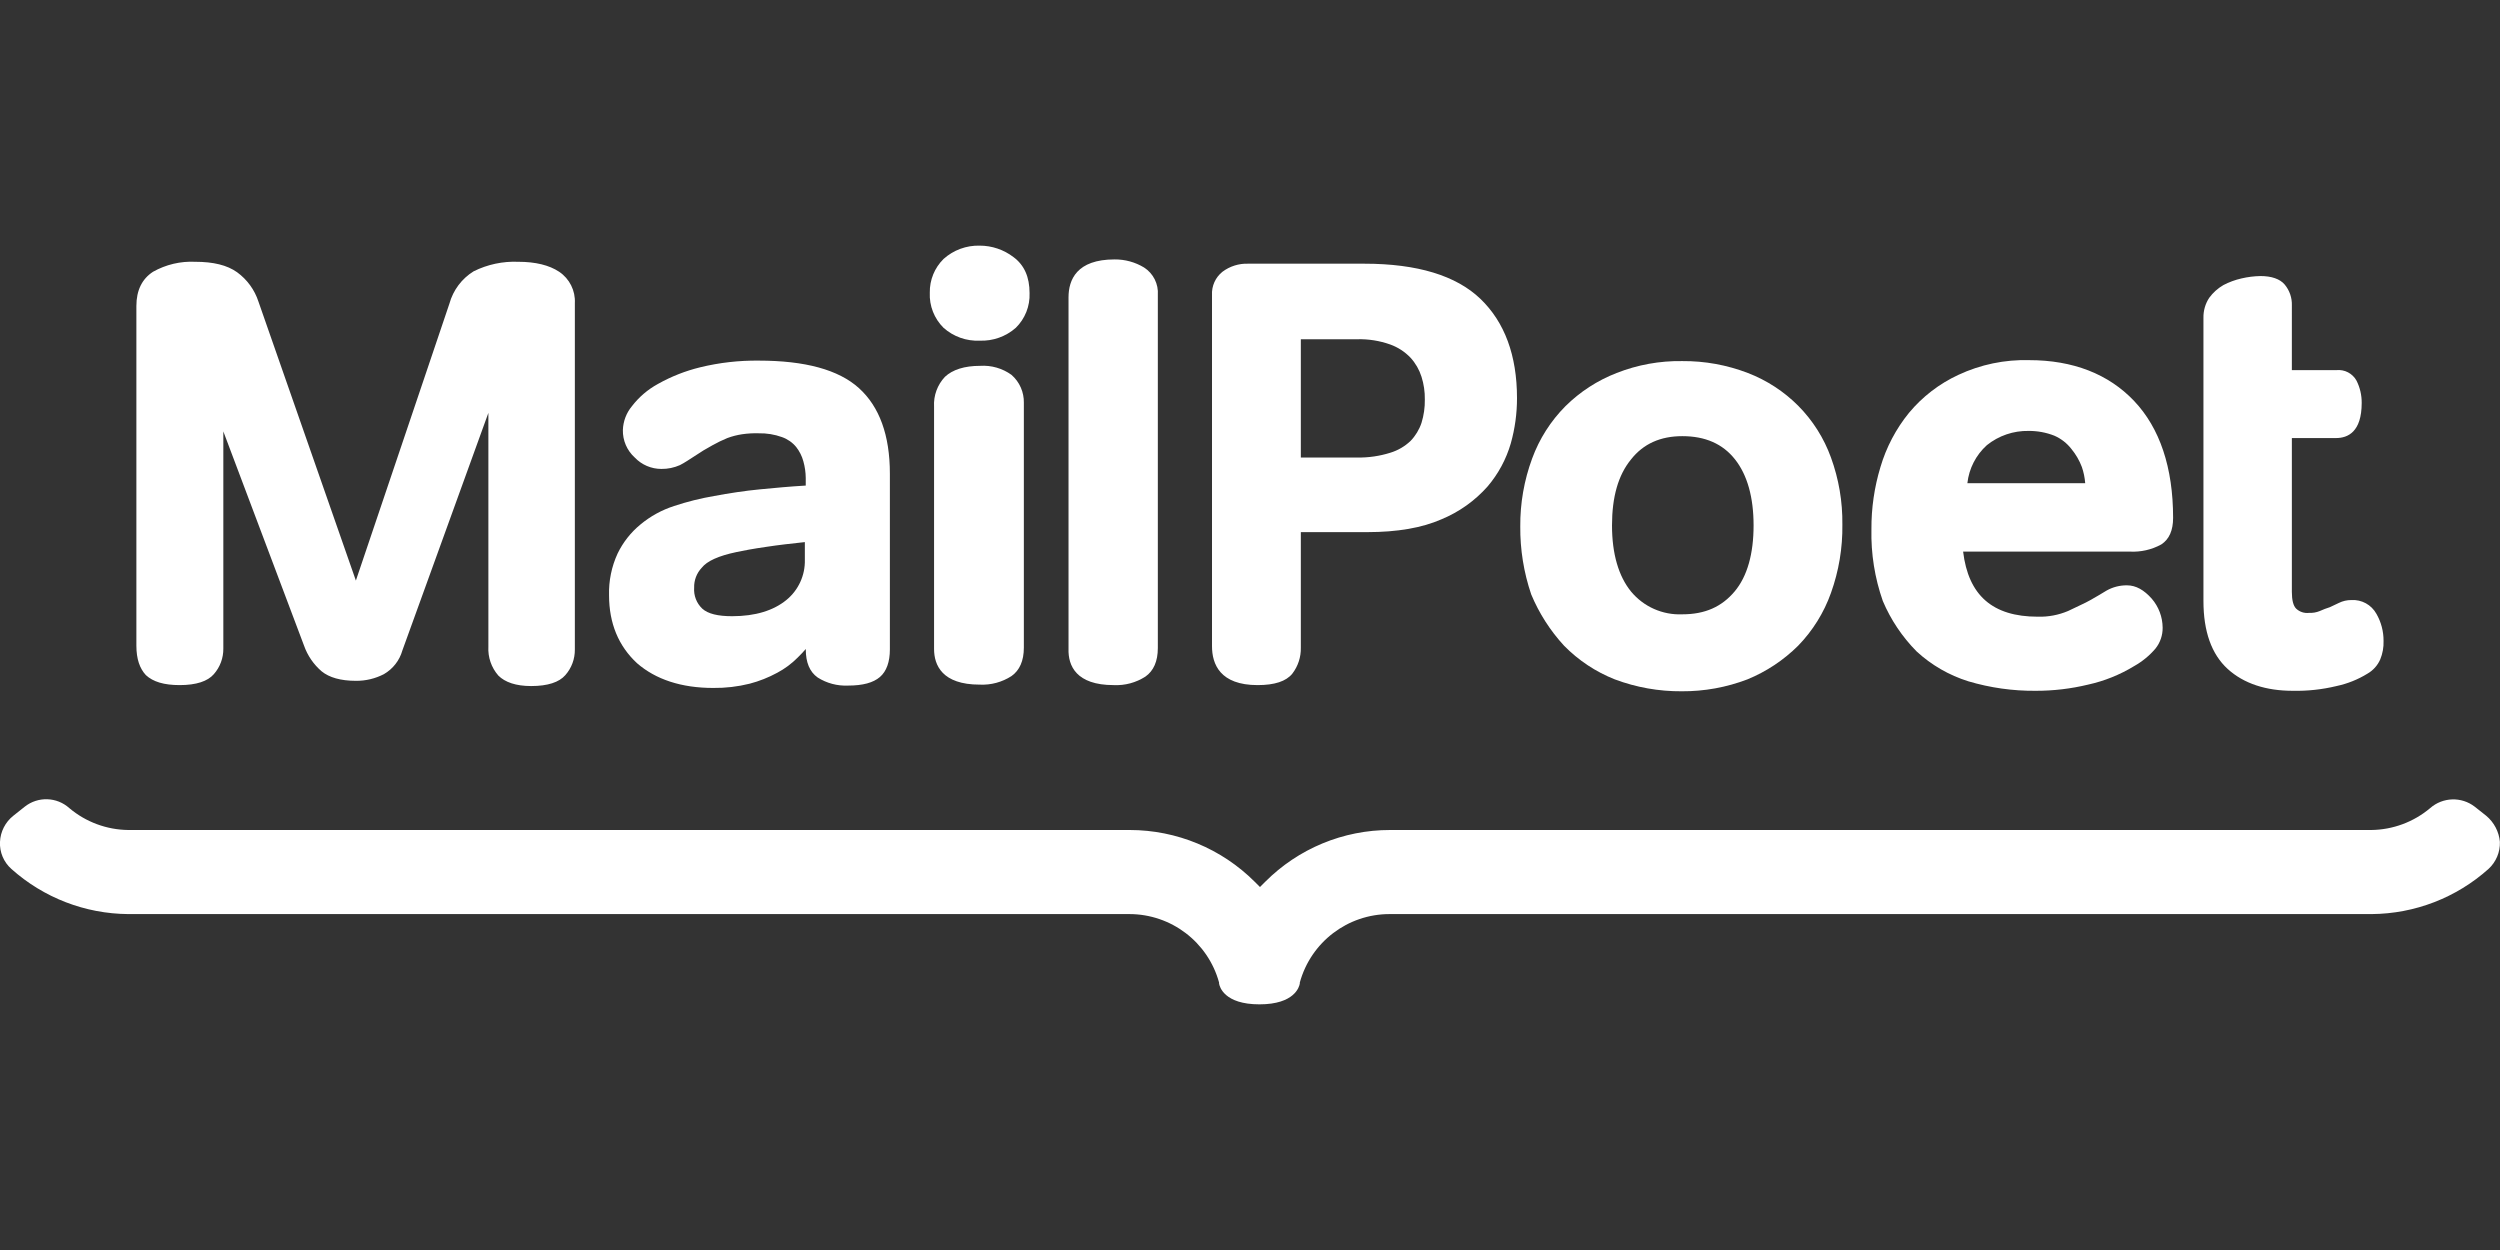 <?xml version="1.0" encoding="utf-8"?>
<!-- Generator: Adobe Illustrator 16.0.0, SVG Export Plug-In . SVG Version: 6.00 Build 0)  -->
<!DOCTYPE svg PUBLIC "-//W3C//DTD SVG 1.1//EN" "http://www.w3.org/Graphics/SVG/1.1/DTD/svg11.dtd">
<svg version="1.1" id="Layer_1" xmlns="http://www.w3.org/2000/svg" xmlns:xlink="http://www.w3.org/1999/xlink" x="0px" y="0px"
	 width="600px" height="300px" viewBox="0 0 600 300" enable-background="new 0 0 600 300" xml:space="preserve">
<rect x="0" y="0" width="600" height="300" fill="#333333" stroke="none"/>
<title>logo</title>
	<g id="Layer_2">
	<g id="Layer_1-2">
		<path fill="#FFFFFF" d="M43.111,164.424c3.991,0,6.727-0.912,8.209-2.623c1.498-1.697,2.311-3.893,2.28-6.156v-52.108
			l19.372,51.423c0.843,2.386,2.298,4.509,4.219,6.157c1.825,1.482,4.561,2.28,8.209,2.28c2.339,0.026,4.649-0.522,6.728-1.597
			c2.169-1.247,3.765-3.293,4.447-5.701l20.638-57.01v56.098c-0.143,2.543,0.716,5.04,2.395,6.955
			c1.596,1.597,4.219,2.51,7.867,2.51c3.991,0,6.728-0.913,8.209-2.623c1.498-1.698,2.311-3.893,2.281-6.157V72.751
			c0.156-2.996-1.272-5.853-3.763-7.525c-2.395-1.596-5.701-2.395-9.806-2.395c-3.708-0.156-7.395,0.629-10.718,2.28
			c-2.847,1.758-4.924,4.528-5.815,7.753l-22.451,66.474l-23.375-66.93c-0.921-2.839-2.717-5.313-5.131-7.069
			c-2.395-1.71-5.701-2.509-10.034-2.509c-3.541-0.173-7.058,0.657-10.148,2.395c-2.623,1.71-3.991,4.447-3.991,8.209v81.525
			c0,3.192,0.798,5.474,2.28,7.069C36.726,163.625,39.349,164.424,43.111,164.424z"/>
		<path fill="#FFFFFF" d="M171.157,165.107c2.958,0.037,5.909-0.308,8.779-1.025c2.302-0.605,4.522-1.486,6.613-2.623
			c1.809-0.963,3.461-2.192,4.903-3.648c0.684-0.684,1.368-1.368,1.938-2.053v0.114c0,3.079,0.912,5.358,2.851,6.728
			c2.175,1.38,4.724,2.057,7.297,1.938c3.535,0,6.043-0.684,7.639-2.052s2.395-3.649,2.395-6.613v-42.188
			c0-9.236-2.508-16.077-7.411-20.524c-4.903-4.447-12.999-6.613-24.059-6.613c-4.723-0.056-9.435,0.48-14.024,1.596
			c-3.549,0.862-6.963,2.205-10.148,3.991c-2.442,1.328-4.579,3.153-6.271,5.359c-1.334,1.607-2.097,3.613-2.167,5.701
			c-0.057,2.514,0.983,4.929,2.851,6.613c1.664,1.748,3.972,2.737,6.385,2.736c1.53,0.019,3.047-0.292,4.447-0.912
			c1.14-0.57,2.28-1.368,3.535-2.166c1.394-0.948,2.836-1.824,4.321-2.623c1.143-0.64,2.323-1.211,3.535-1.71
			c1.144-0.424,2.328-0.729,3.535-0.912c1.321-0.193,2.656-0.269,3.991-0.228c1.902-0.042,3.796,0.267,5.587,0.912
			c1.339,0.468,2.522,1.297,3.42,2.395c0.792,1.015,1.374,2.178,1.71,3.42c0.365,1.299,0.557,2.641,0.57,3.991v1.825
			c-3.877,0.228-7.525,0.57-11.06,0.912c-3.535,0.342-7.297,0.912-10.946,1.596c-3.248,0.556-6.45,1.356-9.578,2.395
			c-2.958,0.949-5.707,2.459-8.095,4.447c-2.307,1.895-4.174,4.268-5.473,6.955c-1.447,3.143-2.149,6.576-2.052,10.034
			c0,6.728,2.28,12.201,6.727,16.305C157.349,163.055,163.517,165.107,171.157,165.107z M168.42,136.261
			c1.254-1.597,3.991-2.851,8.324-3.763c1.596-0.342,3.991-0.798,7.183-1.254c2.965-0.456,6.043-0.798,9.236-1.14v4.219
			c0.104,3.746-1.54,7.327-4.447,9.691c-3.079,2.509-7.412,3.877-12.999,3.877c-3.42,0-5.815-0.57-7.183-1.824
			c-1.364-1.298-2.075-3.139-1.938-5.017C166.543,139.274,167.2,137.551,168.42,136.261z"/>
		<path fill="#FFFFFF" d="M242.762,89.968c-2.182-1.573-4.842-2.339-7.525-2.167c-3.763,0-6.613,0.912-8.438,2.623
			c-1.828,1.93-2.777,4.529-2.623,7.183v58.15c0,3.877,1.938,8.552,10.946,8.552c2.699,0.134,5.371-0.585,7.64-2.052
			c1.938-1.369,2.964-3.649,2.964-6.842V96.695C245.784,94.125,244.698,91.66,242.762,89.968z"/>
		<path fill="#FFFFFF" d="M226.457,78.68c2.377,2.116,5.486,3.221,8.666,3.079c3.177,0.123,6.279-0.979,8.666-3.079
			c2.226-2.185,3.426-5.208,3.307-8.324c0-3.876-1.254-6.727-3.876-8.666c-2.326-1.775-5.17-2.737-8.096-2.736
			c-3.19-0.084-6.292,1.059-8.666,3.192l0,0c-2.164,2.132-3.359,5.058-3.307,8.096C223.01,73.396,224.211,76.461,226.457,78.68z"/>
		<path fill="#FFFFFF" d="M267.276,164.424c2.699,0.133,5.371-0.585,7.64-2.053c1.938-1.368,2.964-3.648,2.964-6.841V70.812
			c0.194-2.644-1.075-5.182-3.307-6.613c-2.131-1.29-4.579-1.96-7.069-1.938c-9.122,0-11.06,4.903-11.06,9.122v84.375
			C256.33,159.749,258.269,164.424,267.276,164.424z"/>
		<path fill="#FFFFFF" d="M301.824,164.424c4.105,0,6.842-0.912,8.324-2.736c1.383-1.793,2.107-4.008,2.052-6.271v-27.707h15.963
			c7.183,0,13.112-1.026,17.787-3.079c4.235-1.75,8.018-4.44,11.06-7.868c2.58-3.021,4.484-6.559,5.588-10.375
			c0.988-3.526,1.486-7.17,1.482-10.832c0-10.262-2.965-18.244-8.78-23.831s-15.165-8.438-27.821-8.438h-27.935
			c-2.214-0.076-4.387,0.608-6.157,1.938c-1.69,1.347-2.625,3.429-2.508,5.587v84.262
			C290.878,159.406,292.817,164.424,301.824,164.424z M312.2,81.417h13.568c2.677-0.067,5.345,0.358,7.868,1.254
			c1.861,0.666,3.54,1.76,4.902,3.192c1.195,1.312,2.09,2.868,2.623,4.561c0.559,1.769,0.828,3.617,0.797,5.473
			c0.031,1.893-0.238,3.779-0.797,5.587c-0.539,1.623-1.436,3.103-2.623,4.333c-1.387,1.324-3.066,2.301-4.902,2.851
			c-2.545,0.797-5.201,1.183-7.868,1.14H312.2V81.417z"/>
		<path fill="#FFFFFF" d="M375.367,154.96c3.454,3.524,7.611,6.283,12.201,8.095c5.135,1.926,10.58,2.892,16.064,2.852
			c5.377,0.031,10.713-0.935,15.735-2.852c4.561-1.867,8.706-4.619,12.2-8.095c3.501-3.605,6.184-7.922,7.867-12.656
			c1.888-5.265,2.814-10.827,2.737-16.419c0.067-5.48-0.86-10.928-2.737-16.077c-1.686-4.666-4.371-8.908-7.867-12.428
			c-3.433-3.441-7.55-6.121-12.086-7.867c-5.021-1.926-10.357-2.894-15.734-2.851c-5.381-0.088-10.728,0.88-15.735,2.851
			c-4.61,1.784-8.804,4.501-12.314,7.981c-3.533,3.556-6.256,7.835-7.981,12.542c-1.926,5.219-2.891,10.743-2.851,16.305
			c-0.047,5.543,0.84,11.056,2.622,16.305C369.376,147.179,372.043,151.347,375.367,154.96z M391.445,110.264
			c2.964-3.763,7.068-5.587,12.313-5.587c5.474,0,9.692,1.824,12.656,5.587c2.965,3.763,4.446,9.122,4.446,15.849
			c0,6.727-1.481,12.2-4.561,15.849c-3.078,3.649-7.068,5.473-12.542,5.473c-4.735,0.203-9.292-1.822-12.313-5.473
			c-2.965-3.648-4.562-9.007-4.562-15.849S388.366,114.026,391.445,110.264z"/>
		<path fill="#FFFFFF" d="M459.971,156.328c3.561,3.285,7.806,5.738,12.429,7.184c5.253,1.562,10.71,2.331,16.19,2.28
			c4.226,0.007,8.436-0.491,12.543-1.482c3.907-0.86,7.645-2.363,11.06-4.446c1.949-1.089,3.687-2.518,5.131-4.219
			c1.134-1.425,1.738-3.197,1.711-5.018c-0.022-2.556-0.952-5.021-2.623-6.955c-1.824-2.052-3.763-3.192-5.929-3.192
			c-1.716-0.02-3.407,0.413-4.903,1.254c-1.254,0.798-2.508,1.482-3.876,2.28c-1.368,0.798-3.307,1.597-5.359,2.623
			c-2.306,0.977-4.795,1.444-7.297,1.369c-10.832,0-16.647-5.131-17.901-15.621h40.021c2.619,0.138,5.225-0.454,7.525-1.71
			c1.938-1.254,2.851-3.42,2.851-6.385c0-12.086-3.192-21.55-9.35-28.049s-14.708-9.806-25.198-9.806
			c-5.861-0.16-11.678,1.051-16.989,3.535c-4.58,2.123-8.631,5.239-11.858,9.122c-3.117,3.837-5.443,8.255-6.841,12.998
			c-1.468,4.842-2.198,9.877-2.166,14.937c-0.131,5.857,0.796,11.689,2.736,17.217C453.787,148.746,456.534,152.846,459.971,156.328
			z M476.846,106.843c2.84-2.284,6.392-3.495,10.034-3.421c2.106-0.017,4.196,0.37,6.157,1.14c1.614,0.704,3.025,1.802,4.104,3.193
			c1.069,1.296,1.917,2.76,2.509,4.333c0.429,1.253,0.697,2.556,0.798,3.877h-28.277
			C472.561,112.455,474.224,109.209,476.846,106.843z"/>
		<path fill="#FFFFFF" d="M550.275,165.792c3.531,0.073,7.057-0.311,10.49-1.14l0,0c2.622-0.557,5.129-1.56,7.411-2.965
			c1.366-0.781,2.444-1.98,3.079-3.421c0.579-1.409,0.852-2.925,0.798-4.446c0.016-2.28-0.575-4.523-1.71-6.5
			c-1.203-2.181-3.559-3.47-6.044-3.307c-1.027-0.004-2.042,0.23-2.964,0.685l-2.167,1.026c-0.816,0.254-1.616,0.559-2.395,0.912
			c-0.829,0.346-1.725,0.502-2.622,0.456c-1.127,0.129-2.254-0.246-3.078-1.026c-0.685-0.684-1.026-2.053-1.026-3.991v-36.943
			h10.604c2.851,0,6.157-1.482,6.157-8.438c0.018-1.861-0.412-3.699-1.254-5.359c-0.954-1.716-2.836-2.701-4.789-2.508h-10.718
			V73.321c0.065-1.826-0.544-3.612-1.711-5.017c-1.14-1.368-3.192-2.052-5.814-2.052c-1.536,0.027-3.065,0.219-4.562,0.57
			c-1.511,0.341-2.971,0.878-4.344,1.596c-1.343,0.776-2.509,1.825-3.421,3.079c-0.928,1.422-1.405,3.091-1.368,4.789v67.957
			c0,7.297,1.938,12.77,5.815,16.305C538.52,164.082,543.879,165.792,550.275,165.792z"/>
		<path fill="#FFFFFF" d="M596.682,195.779l-2.736-2.166c-3.193-2.468-7.688-2.324-10.718,0.342
			c-3.962,3.334-8.96,5.188-14.139,5.245H333.637c-11.252-0.013-22.044,4.46-29.988,12.429l-1.254,1.254l-1.254-1.254
			c-7.957-7.951-18.741-12.42-29.988-12.429H30.786c-5.178-0.057-10.176-1.911-14.139-5.245c-3.01-2.717-7.541-2.861-10.718-0.342
			l-2.725,2.166c-1.928,1.526-3.097,3.814-3.204,6.271c-0.122,2.469,0.885,4.86,2.736,6.499
			c7.718,6.907,17.692,10.759,28.049,10.832h240.242c10.062-0.005,18.884,6.717,21.55,16.419v0.229
			c0.114,0.797,1.254,5.016,9.692,5.016c8.438,0,9.577-4.219,9.691-5.016v-0.229c2.666-9.702,11.488-16.424,21.55-16.419h235.681
			c10.357-0.073,20.332-3.925,28.049-10.832c1.815-1.665,2.814-4.038,2.737-6.499C599.756,199.605,598.57,197.349,596.682,195.779z"
		/>
	</g>
</g>
</svg>
